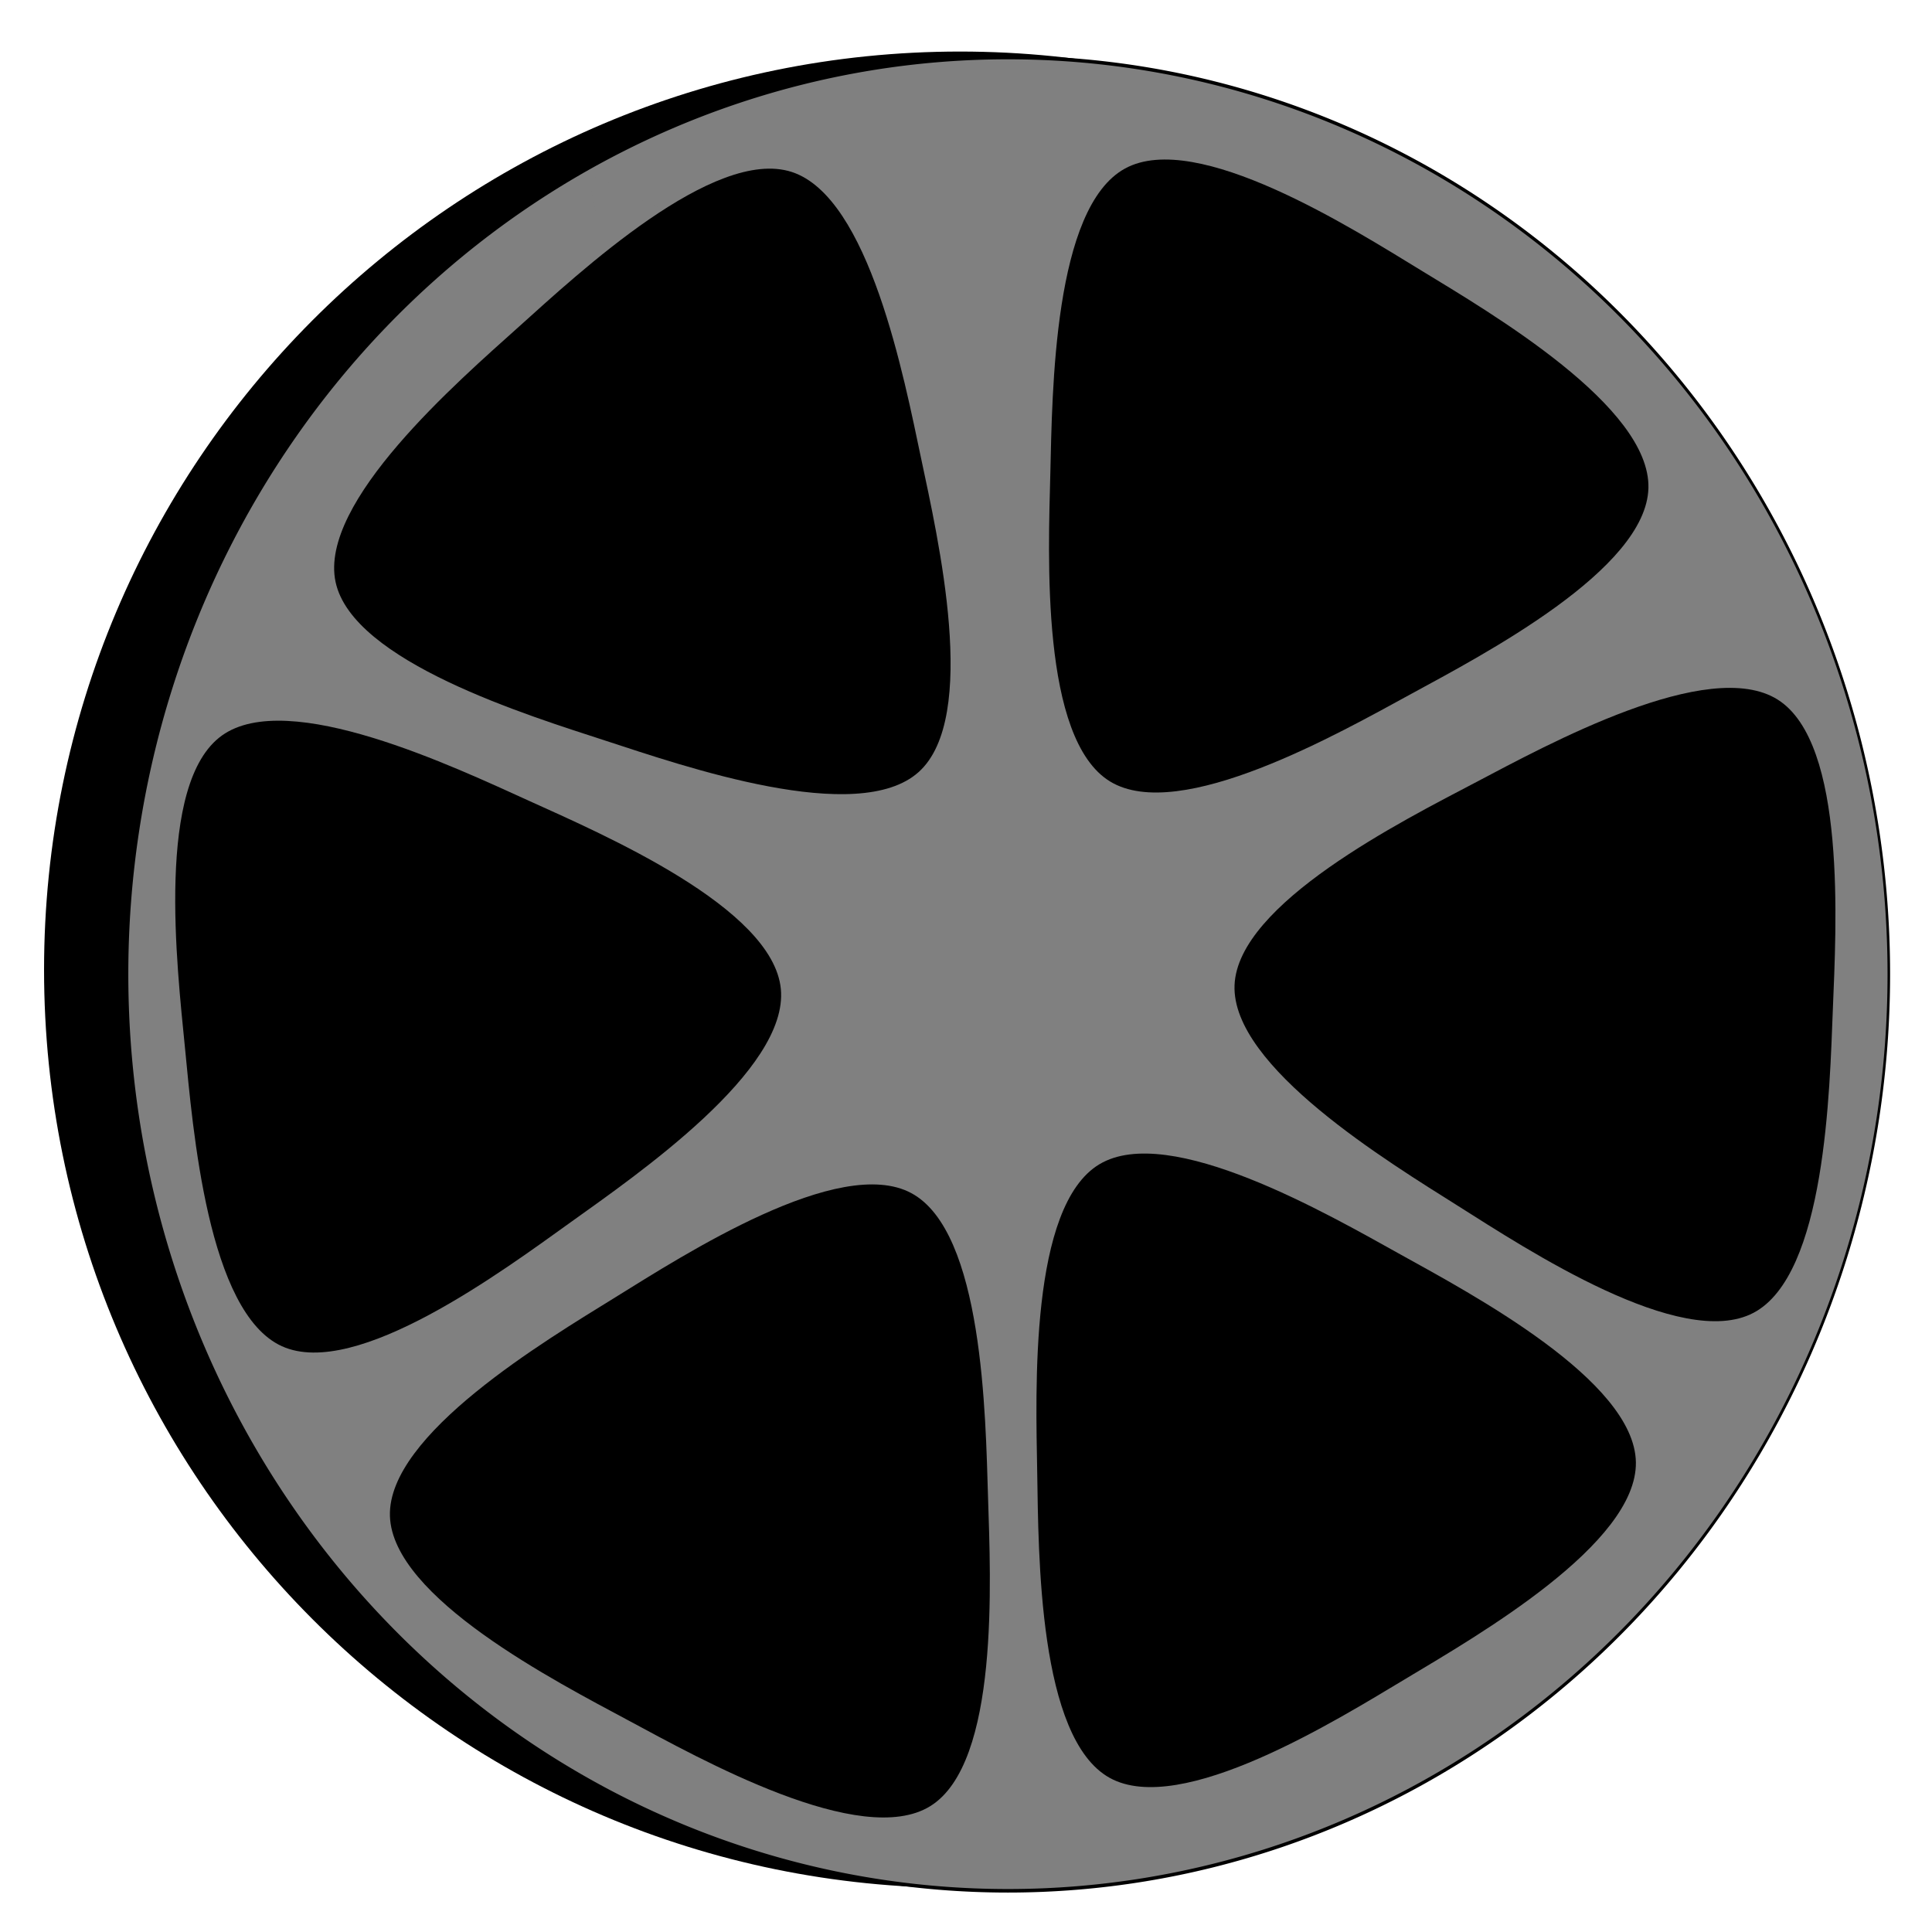 <?xml version="1.0" encoding="UTF-8" standalone="no"?>
<!-- Created with Inkscape (http://www.inkscape.org/) -->

<svg
   xmlns:dc="http://purl.org/dc/elements/1.1/"
   xmlns:cc="http://creativecommons.org/ns#"
   xmlns:rdf="http://www.w3.org/1999/02/22-rdf-syntax-ns#"
   xmlns:svg="http://www.w3.org/2000/svg"
   xmlns="http://www.w3.org/2000/svg"
   xmlns:sodipodi="http://sodipodi.sourceforge.net/DTD/sodipodi-0.dtd"
   xmlns:inkscape="http://www.inkscape.org/namespaces/inkscape"
   width="864"
   height="864"
   id="svg2"
   version="1.1"
   inkscape:version="0.48.4 r9939"
   sodipodi:docname="New document 1">
  <defs
     id="defs4" />
  <sodipodi:namedview
     id="base"
     pagecolor="#ffffff"
     bordercolor="#666666"
     borderopacity="1.0"
     inkscape:pageopacity="0.0"
     inkscape:pageshadow="2"
     inkscape:zoom="0.49497475"
     inkscape:cx="375"
     inkscape:cy="437.68276"
     inkscape:document-units="px"
     inkscape:current-layer="layer1"
     showgrid="false"
     showborder="true"
     inkscape:showpageshadow="true"
     borderlayer="false"
     inkscape:window-width="1366"
     inkscape:window-height="706"
     inkscape:window-x="-8"
     inkscape:window-y="-8"
     inkscape:window-maximized="1" />
  <g
     inkscape:label="Layer 1"
     inkscape:groupmode="layer"
     id="layer1"
     style="display:inline"
     transform="translate(0,-188.362)">
    <path
       style="fill:#000000;fill-rule:evenodd;stroke:#000000;stroke-width:0.978px;stroke-linecap:butt;stroke-linejoin:miter;stroke-opacity:1"
       d="m 838.437,622.037 c 0,226.51 -183.17,410.133 -409.123,410.133 -225.952,0 -409.123,-183.623 -409.123,-410.133 0,-226.51 183.17,-410.133 409.123,-410.133 225.952,0 409.123,183.623 409.123,410.133 z"
       id="path2985"
       inkscape:connector-curvature="0" />
    <path
       sodipodi:type="arc"
       style="color:#000000;fill:#808080;fill-opacity:1;fill-rule:nonzero;stroke:#000000;stroke-width:1;stroke-linecap:butt;stroke-linejoin:miter;stroke-miterlimit:4;stroke-opacity:1;stroke-dasharray:none;stroke-dashoffset:0;marker:none;visibility:visible;display:inline;overflow:visible;enable-background:accumulate"
       id="path3000"
       sodipodi:cx="494.97476"
       sodipodi:cy="422.56332"
       sodipodi:rx="343.45187"
       sodipodi:ry="259.60919"
       d="m 838.427,422.563 a 343.452,259.609 0 1 1 -686.904,0 343.452,259.609 0 1 1 686.904,0 z"
       transform="matrix(1.147,0,0,1.579,-116.988,-43.213)" />
    <path
       sodipodi:type="star"
       style="fill:#808080"
       id="path3002"
       sodipodi:sides="5"
       sodipodi:cx="319.2082"
       sodipodi:cy="150.8323"
       sodipodi:r1="92.692161"
       sodipodi:r2="46.346081"
       sodipodi:arg1="0.28728145"
       sodipodi:arg2="0.91559998"
       inkscape:flatsided="false"
       inkscape:rounded="0"
       inkscape:randomized="0"
       d="m 408.102,177.096 -60.654,10.485 -25.748,55.91 -28.715,-54.445 -61.13,-7.211 42.907,-44.134 -12.032,-60.366 55.233,27.169 53.694,-30.097 -8.771,60.926 z"
       transform="translate(0,188.362)"
       inkscape:transform-center-x="-0.76978065"
       inkscape:transform-center-y="8.1160119" />
    <path
       sodipodi:type="star"
       style="fill:#000000"
       id="path3032"
       sodipodi:sides="3"
       sodipodi:cx="331.33002"
       sodipodi:cy="280.13184"
       sodipodi:r1="158.41048"
       sodipodi:r2="109.30322"
       sodipodi:arg1="0.91199029"
       sodipodi:arg2="1.9591878"
       inkscape:flatsided="false"
       inkscape:rounded="0.26"
       inkscape:randomized="0"
       d="M 428.305,405.391 C 399.43,427.746 323.734,395.123 289.937,381.294 256.14,367.465 179.288,337.669 174.365,301.485 c -4.922,-36.184 61.177,-85.427 90.052,-107.782 28.875,-22.355 93.105,-74.012 126.903,-60.183 33.797,13.829 43.393,95.695 48.316,131.878 4.922,36.184 17.544,117.638 -11.331,139.993 z"
       transform="matrix(0.997,-0.073,0.073,0.997,-45.793,160.719)"
       inkscape:transform-center-x="17.738106"
       inkscape:transform-center-y="-12.165513" />
    <path
       sodipodi:type="star"
       style="fill:#000000;display:inline"
       id="path3032-7"
       sodipodi:sides="3"
       sodipodi:cx="331.33002"
       sodipodi:cy="280.13184"
       sodipodi:r1="158.41048"
       sodipodi:r2="109.30322"
       sodipodi:arg1="0.91199029"
       sodipodi:arg2="1.9591878"
       inkscape:flatsided="false"
       inkscape:rounded="0.26"
       inkscape:randomized="0"
       d="M 428.305,405.391 C 399.43,427.746 323.734,395.123 289.937,381.294 256.14,367.465 179.288,337.669 174.365,301.485 c -4.922,-36.184 61.177,-85.427 90.052,-107.782 28.875,-22.355 93.105,-74.012 126.903,-60.183 33.797,13.829 43.393,95.695 48.316,131.878 4.922,36.184 17.544,117.638 -11.331,139.993 z"
       transform="matrix(0.532,-0.847,0.847,0.532,-222.028,777.705)"
       inkscape:transform-center-x="-22.345377"
       inkscape:transform-center-y="5.8190247" />
    <path
       sodipodi:type="star"
       style="fill:#000000;display:inline"
       id="path3032-7-4"
       sodipodi:sides="3"
       sodipodi:cx="331.33002"
       sodipodi:cy="280.13184"
       sodipodi:r1="158.41048"
       sodipodi:r2="109.30322"
       sodipodi:arg1="0.91199029"
       sodipodi:arg2="1.9591878"
       inkscape:flatsided="false"
       inkscape:rounded="0.26"
       inkscape:randomized="0"
       d="M 428.305,405.391 C 399.43,427.746 323.734,395.123 289.937,381.294 256.14,367.465 179.288,337.669 174.365,301.485 c -4.922,-36.184 61.177,-85.427 90.052,-107.782 28.875,-22.355 93.105,-74.012 126.903,-60.183 33.797,13.829 43.393,95.695 48.316,131.878 4.922,36.184 17.544,117.638 -11.331,139.993 z"
       transform="matrix(-0.407,-0.913,0.913,-0.407,211.741,1277.97)"
       inkscape:transform-center-x="24.143351"
       inkscape:transform-center-y="-1.8558461" />
    <path
       sodipodi:type="star"
       style="fill:#000000;display:inline"
       id="path3032-7-0"
       sodipodi:sides="3"
       sodipodi:cx="331.33002"
       sodipodi:cy="280.13184"
       sodipodi:r1="158.41048"
       sodipodi:r2="109.30322"
       sodipodi:arg1="0.91199029"
       sodipodi:arg2="1.9591878"
       inkscape:flatsided="false"
       inkscape:rounded="0.26"
       inkscape:randomized="0"
       d="M 428.305,405.391 C 399.43,427.746 323.734,395.123 289.937,381.294 256.14,367.465 179.288,337.669 174.365,301.485 c -4.922,-36.184 61.177,-85.427 90.052,-107.782 28.875,-22.355 93.105,-74.012 126.903,-60.183 33.797,13.829 43.393,95.695 48.316,131.878 4.922,36.184 17.544,117.638 -11.331,139.993 z"
       transform="matrix(0.631,-0.775,0.775,0.631,152.745,482.73)"
       inkscape:transform-center-x="14.12934" />
    <path
       sodipodi:type="star"
       style="fill:#000000;display:inline"
       id="path3032-7-9"
       sodipodi:sides="3"
       sodipodi:cx="331.33002"
       sodipodi:cy="280.13184"
       sodipodi:r1="158.41048"
       sodipodi:r2="109.30322"
       sodipodi:arg1="0.91199029"
       sodipodi:arg2="1.9591878"
       inkscape:flatsided="false"
       inkscape:rounded="0.26"
       inkscape:randomized="0"
       d="M 428.305,405.391 C 399.43,427.746 323.734,395.123 289.937,381.294 256.14,367.465 179.288,337.669 174.365,301.485 c -4.922,-36.184 61.177,-85.427 90.052,-107.782 28.875,-22.355 93.105,-74.012 126.903,-60.183 33.797,13.829 43.393,95.695 48.316,131.878 4.922,36.184 17.544,117.638 -11.331,139.993 z"
       transform="matrix(0.985,0.174,-0.174,0.985,432.803,301.641)"
       inkscape:transform-center-x="23.978523"
       inkscape:transform-center-y="2.3501794" />
    <path
       sodipodi:type="star"
       style="fill:#000000;display:inline"
       id="path3032-7-48"
       sodipodi:sides="3"
       sodipodi:cx="331.33002"
       sodipodi:cy="280.13184"
       sodipodi:r1="158.41048"
       sodipodi:r2="109.30322"
       sodipodi:arg1="0.91199029"
       sodipodi:arg2="1.9591878"
       inkscape:flatsided="false"
       inkscape:rounded="0.26"
       inkscape:randomized="0"
       d="M 428.305,405.391 C 399.43,427.746 323.734,395.123 289.937,381.294 256.14,367.465 179.288,337.669 174.365,301.485 c -4.922,-36.184 61.177,-85.427 90.052,-107.782 28.875,-22.355 93.105,-74.012 126.903,-60.183 33.797,13.829 43.393,95.695 48.316,131.878 4.922,36.184 17.544,117.638 -11.331,139.993 z"
       transform="matrix(0.599,-0.801,0.801,0.599,150.302,942.496)"
       inkscape:transform-center-x="-24.384092"
       inkscape:transform-center-y="0.97281122" />
  </g>
</svg>
